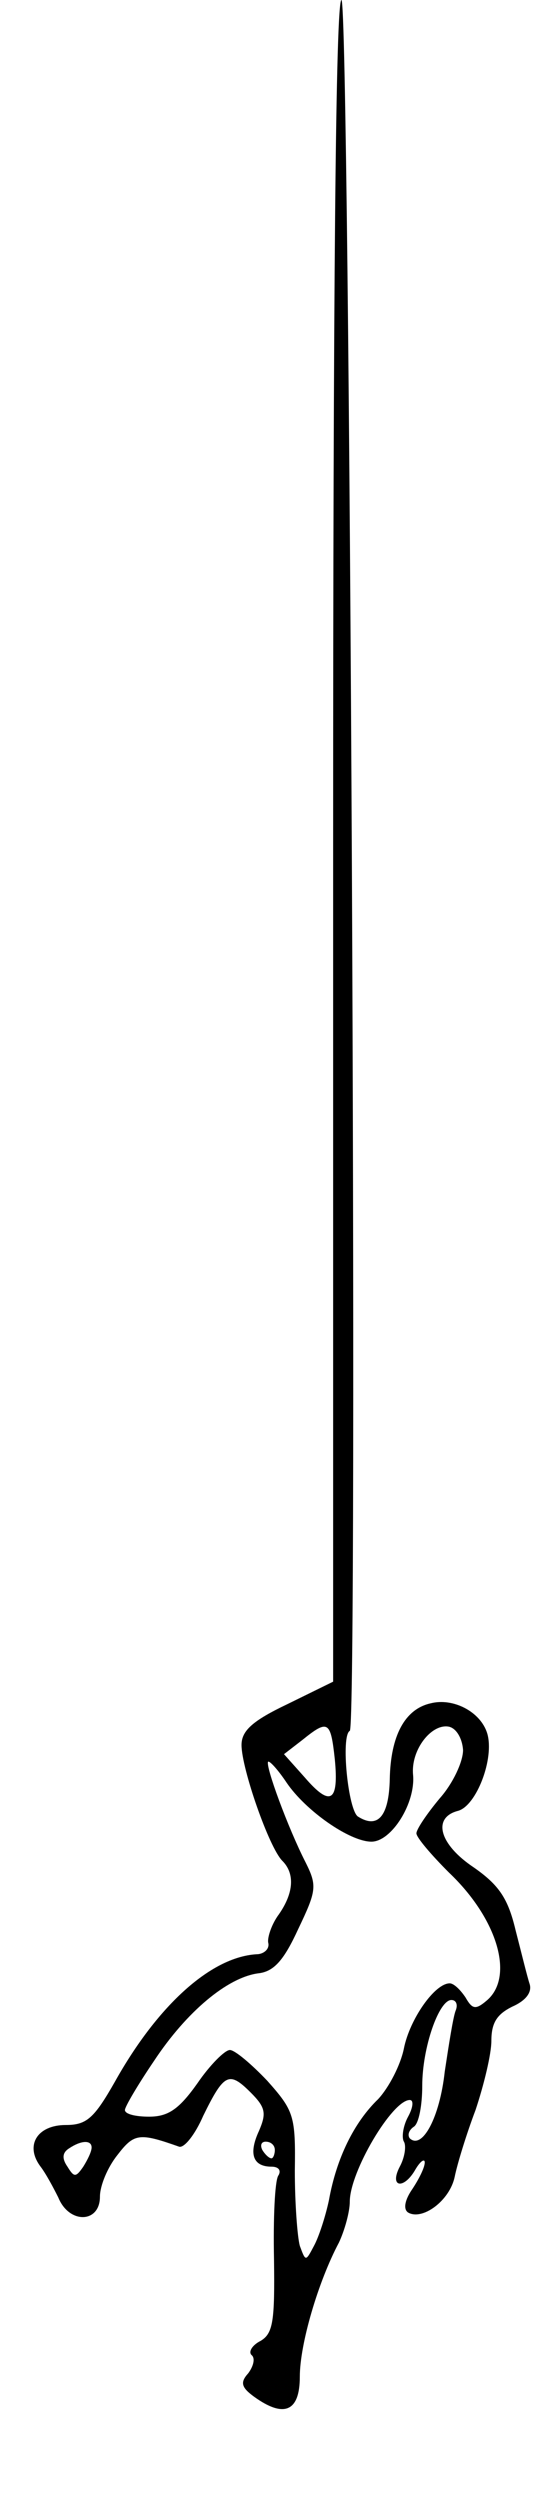 <?xml version="1.0" standalone="no"?>
<!DOCTYPE svg PUBLIC "-//W3C//DTD SVG 20010904//EN"
 "http://www.w3.org/TR/2001/REC-SVG-20010904/DTD/svg10.dtd">
<svg version="1.0" xmlns="http://www.w3.org/2000/svg"
 width="67pt" height="300pt" viewBox="0 0 67 300"
 preserveAspectRatio="xMidYMid meet">
<g transform="translate(0,300) scale(0.1,-0.1)"
fill="#000000" stroke="none">
<path d="M400 1991 l0 -1009 -55 -27 c-42 -20 -55 -32 -55 -49 0 -28 33 -123
49 -139 15 -15 14 -38 -4 -64 -9 -12 -14 -28 -13 -34 2 -7 -4 -13 -12 -14 -55
-2 -120 -60 -172 -153 -25 -44 -34 -52 -59 -52 -34 0 -49 -24 -31 -49 7 -9 16
-26 22 -38 13 -32 50 -31 50 1 0 13 9 35 21 50 20 26 26 27 74 10 6 -2 19 14
29 37 25 51 31 54 57 28 18 -18 19 -25 10 -46 -13 -28 -7 -43 15 -43 9 0 12
-5 8 -11 -4 -7 -6 -51 -5 -100 1 -74 -1 -89 -16 -98 -10 -5 -15 -13 -11 -17 5
-4 2 -14 -4 -22 -10 -11 -8 -17 7 -28 36 -26 55 -18 55 24 0 39 22 114 47 161
7 15 13 37 13 49 0 36 51 122 72 122 5 0 4 -9 -2 -20 -6 -11 -8 -25 -5 -30 3
-5 1 -19 -5 -30 -13 -25 5 -28 19 -3 6 10 11 13 11 8 0 -6 -7 -20 -15 -32 -9
-13 -11 -24 -5 -28 17 -10 50 14 56 43 3 15 14 51 25 80 10 30 19 67 19 83 0
22 7 32 25 41 16 7 24 17 21 27 -3 9 -10 38 -17 65 -9 38 -20 54 -50 75 -42
28 -50 60 -19 68 22 6 44 63 35 93 -8 26 -41 43 -68 36 -31 -7 -48 -39 -49
-91 -1 -44 -14 -60 -38 -45 -12 7 -21 97 -10 103 10 5 0 2077 -10 2077 -7 0
-10 -352 -10 -1009z m2 -1102 c5 -51 -5 -58 -36 -22 l-25 28 22 17 c31 25 34
23 39 -23z m154 11 c0 -14 -12 -40 -28 -58 -15 -18 -28 -37 -28 -42 0 -5 18
-26 39 -47 59 -56 79 -126 45 -154 -13 -11 -17 -10 -25 4 -6 9 -14 17 -19 17
-18 0 -48 -43 -55 -78 -4 -20 -18 -47 -31 -61 -29 -28 -50 -71 -59 -121 -4
-19 -12 -44 -18 -55 -10 -19 -10 -19 -17 0 -3 11 -6 52 -6 90 1 66 -1 72 -33
108 -19 20 -39 37 -45 37 -6 0 -24 -18 -39 -40 -22 -31 -35 -40 -58 -40 -16 0
-29 3 -29 8 0 4 16 31 35 59 39 59 88 100 125 105 19 2 31 16 48 53 22 46 23
52 9 80 -21 41 -49 117 -45 121 2 1 12 -10 22 -25 23 -34 76 -71 102 -71 24 0
53 46 50 80 -3 30 22 62 43 58 9 -2 16 -14 17 -28z m-9 -313 c-3 -8 -8 -40
-13 -73 -6 -55 -27 -94 -42 -80 -3 4 -1 10 5 14 6 4 10 26 10 49 0 46 20 103
35 103 6 0 8 -6 5 -13z m-437 -164 c0 -5 -5 -15 -10 -23 -9 -13 -11 -13 -19 0
-7 10 -6 17 2 22 15 10 27 10 27 1z m220 -3 c0 -5 -2 -10 -4 -10 -3 0 -8 5
-11 10 -3 6 -1 10 4 10 6 0 11 -4 11 -10z"/>
</g>
</svg>
